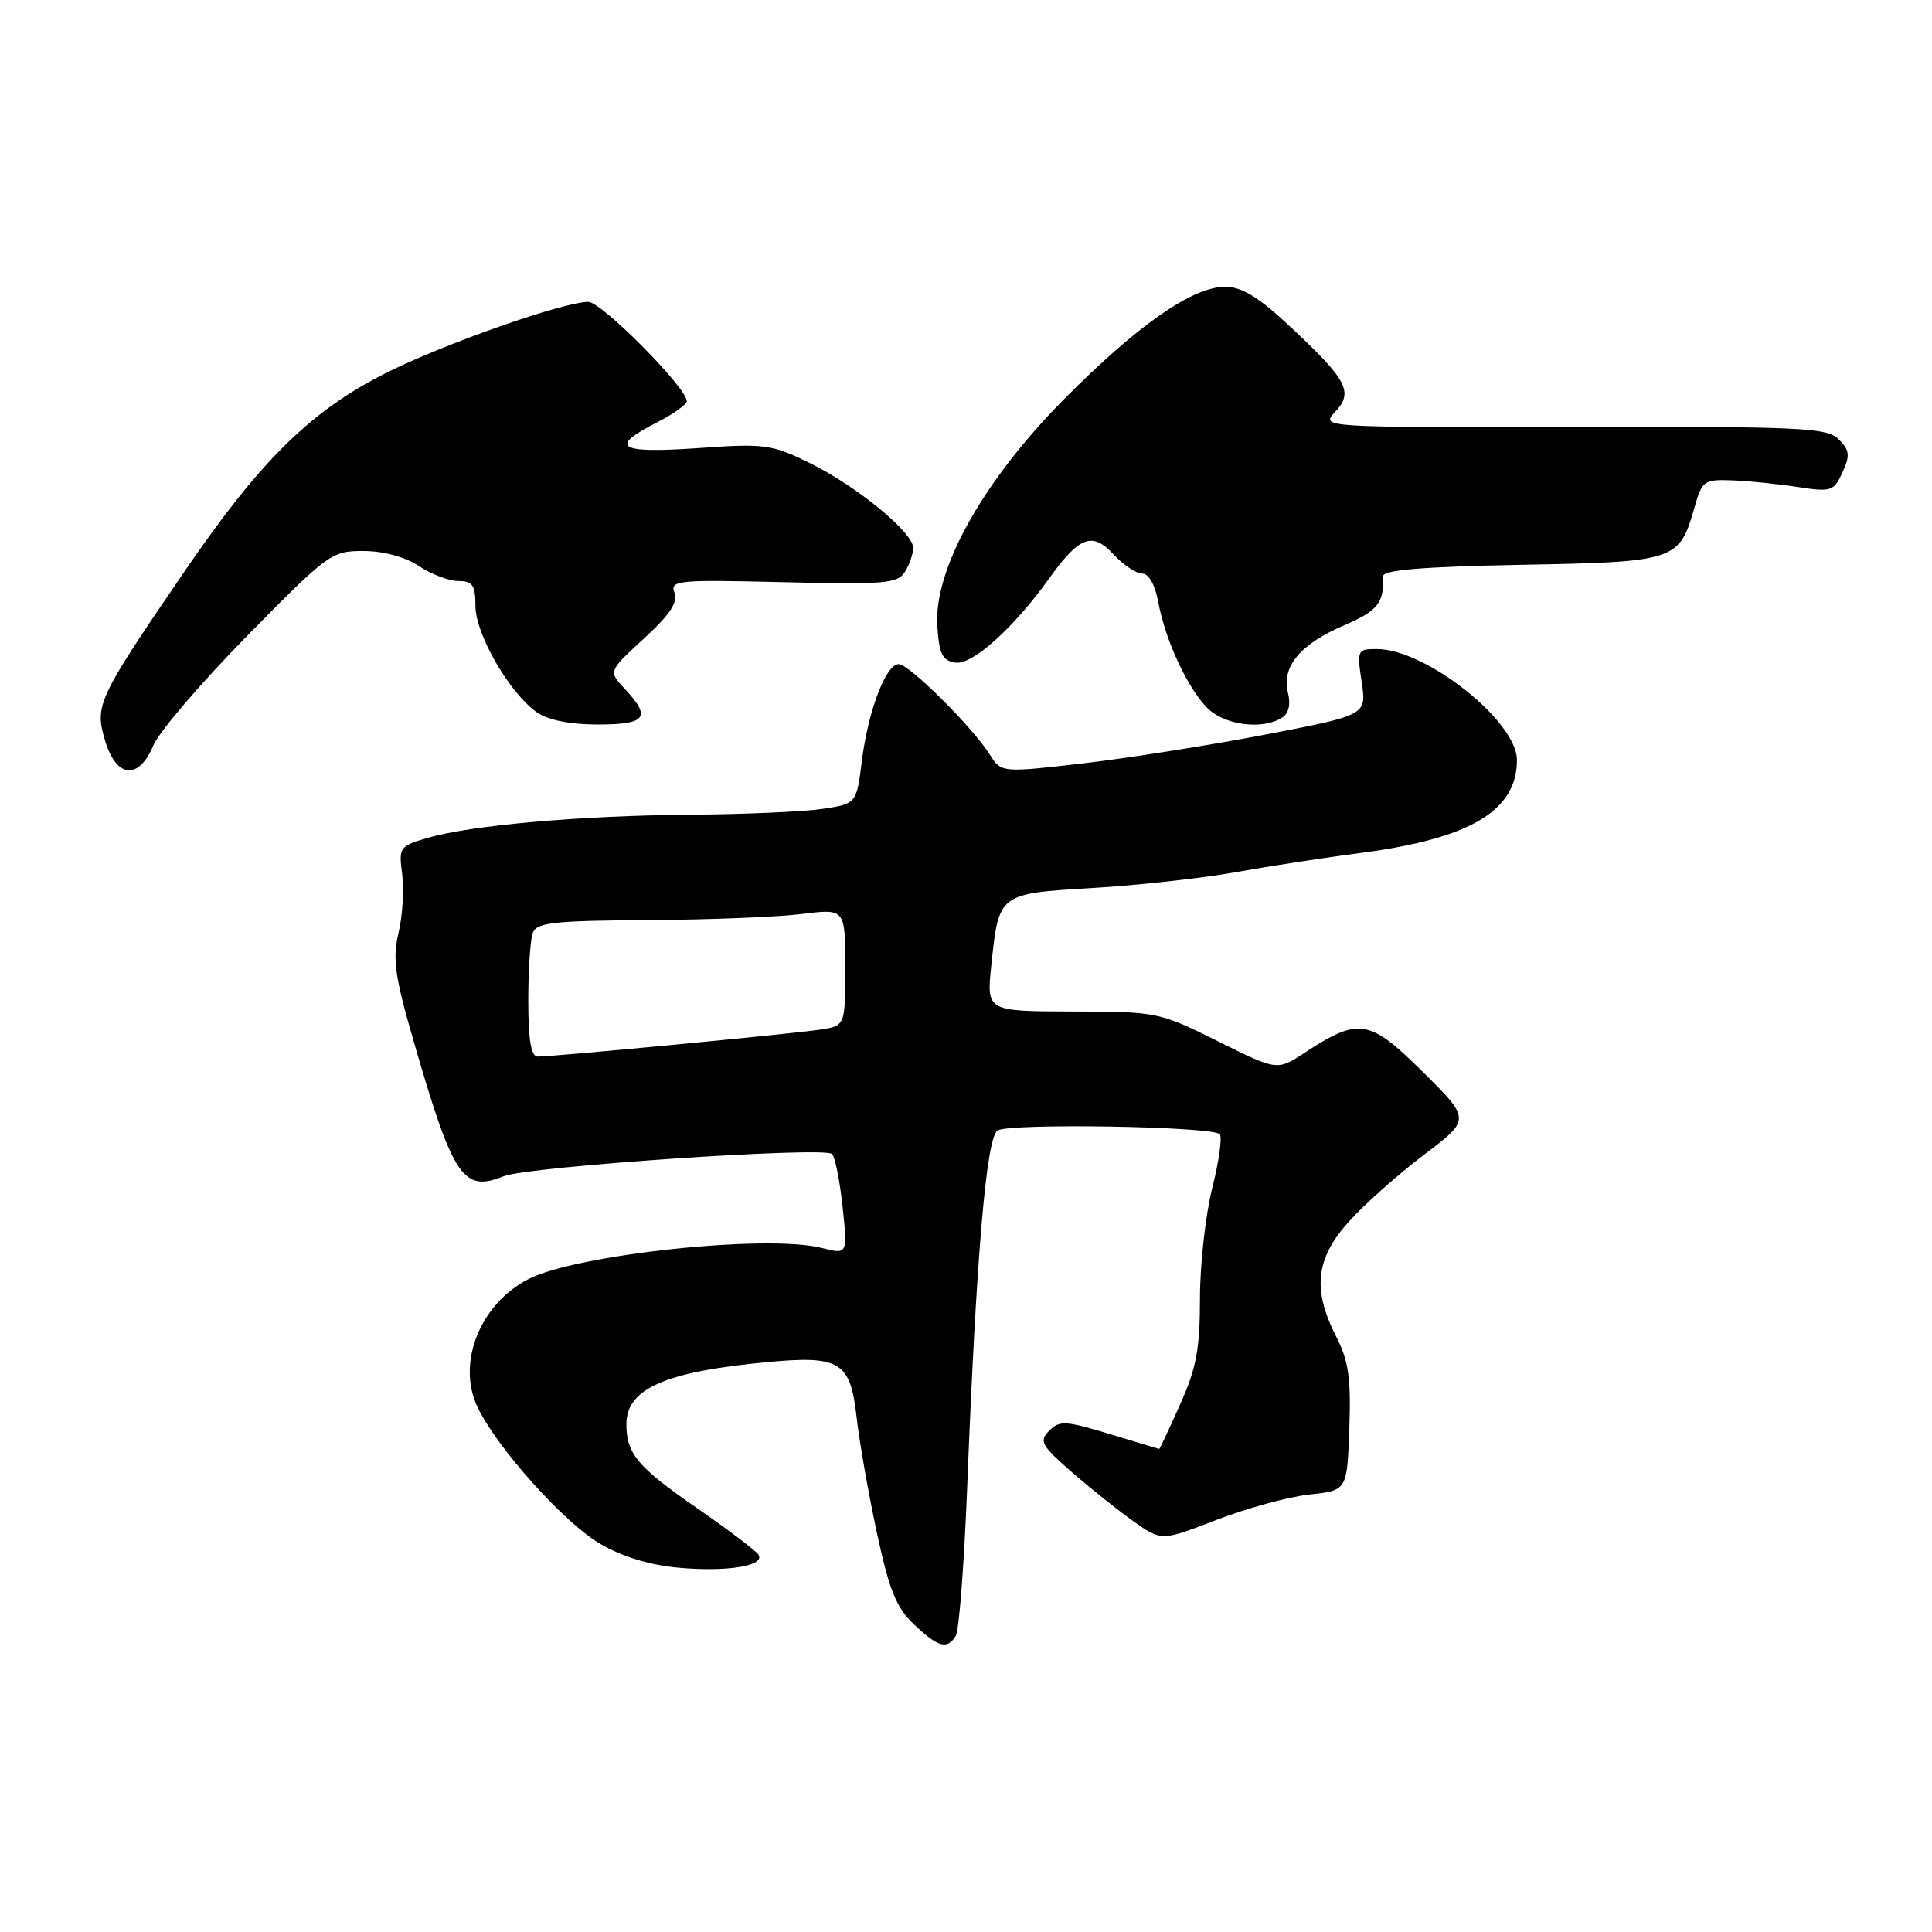<?xml version="1.0" encoding="UTF-8" standalone="no"?>
<!DOCTYPE svg PUBLIC "-//W3C//DTD SVG 1.1//EN" "http://www.w3.org/Graphics/SVG/1.1/DTD/svg11.dtd" >
<svg xmlns="http://www.w3.org/2000/svg" xmlns:xlink="http://www.w3.org/1999/xlink" version="1.1" viewBox="0 0 256 256">
 <g >
 <path fill="currentColor"
d=" M 126.65 216.75 C 127.08 216.06 127.76 207.18 128.16 197.00 C 129.36 166.40 130.69 150.82 132.17 149.80 C 133.63 148.80 160.57 149.24 161.62 150.28 C 161.97 150.64 161.53 153.85 160.63 157.42 C 159.73 160.99 159.00 167.59 159.00 172.08 C 159.00 178.76 158.52 181.32 156.36 186.12 C 154.91 189.36 153.68 192.00 153.61 191.99 C 153.55 191.99 150.58 191.10 147.02 190.01 C 141.18 188.24 140.38 188.20 139.02 189.58 C 137.66 190.96 137.97 191.53 142.00 195.04 C 144.47 197.20 148.17 200.14 150.20 201.59 C 153.91 204.21 153.91 204.21 161.20 201.39 C 165.22 199.84 170.75 198.33 173.50 198.03 C 178.50 197.50 178.50 197.50 178.79 189.29 C 179.03 182.61 178.70 180.33 177.04 177.08 C 173.87 170.86 174.33 166.75 178.75 161.85 C 180.81 159.56 185.28 155.59 188.69 153.01 C 194.88 148.32 194.88 148.32 188.53 142.03 C 181.43 135.00 180.08 134.78 172.86 139.50 C 169.23 141.88 169.23 141.88 161.36 137.96 C 153.62 134.11 153.33 134.05 142.11 134.03 C 130.72 134.00 130.72 134.00 131.35 127.95 C 132.35 118.36 132.29 118.41 144.70 117.67 C 150.64 117.32 159.20 116.38 163.73 115.57 C 168.25 114.76 175.67 113.62 180.23 113.03 C 194.79 111.13 201.00 107.45 201.00 100.71 C 201.00 95.56 188.93 86.00 182.43 86.00 C 179.86 86.00 179.79 86.14 180.43 90.37 C 181.08 94.75 181.08 94.75 167.79 97.31 C 160.48 98.72 149.59 100.44 143.59 101.14 C 132.68 102.40 132.68 102.40 131.13 99.95 C 128.81 96.29 120.46 88.00 119.09 88.00 C 117.39 88.00 115.03 94.19 114.20 100.83 C 113.49 106.50 113.49 106.50 109.00 107.18 C 106.52 107.55 98.65 107.90 91.50 107.95 C 76.92 108.07 62.43 109.34 56.65 111.03 C 52.94 112.11 52.82 112.28 53.29 115.82 C 53.56 117.85 53.34 121.35 52.81 123.60 C 51.99 127.06 52.31 129.35 54.85 138.10 C 60.07 156.09 61.35 158.01 66.76 155.85 C 69.99 154.56 109.16 151.91 110.24 152.90 C 110.65 153.28 111.28 156.43 111.65 159.91 C 112.31 166.23 112.31 166.23 108.90 165.36 C 101.65 163.52 76.37 166.21 70.01 169.49 C 63.59 172.81 60.49 180.61 63.27 186.44 C 65.84 191.84 74.74 201.76 79.50 204.55 C 82.41 206.26 86.09 207.38 89.91 207.73 C 96.35 208.31 101.42 207.49 100.50 206.00 C 100.18 205.49 96.54 202.73 92.41 199.87 C 84.49 194.40 83.00 192.63 83.00 188.72 C 83.00 184.01 88.10 181.76 101.65 180.49 C 111.31 179.58 112.68 180.42 113.50 187.75 C 113.85 190.91 115.05 197.78 116.17 203.00 C 117.83 210.73 118.75 213.01 121.12 215.25 C 124.34 218.30 125.51 218.61 126.65 216.75 Z  M 20.33 98.75 C 21.08 96.96 26.67 90.44 32.75 84.25 C 43.48 73.33 43.94 73.00 48.15 73.01 C 50.81 73.01 53.67 73.79 55.50 75.00 C 57.15 76.09 59.51 76.99 60.75 76.99 C 62.63 77.00 63.00 77.55 63.00 80.30 C 63.00 84.03 67.51 91.84 71.12 94.37 C 72.62 95.42 75.50 96.00 79.22 96.00 C 85.63 96.00 86.34 95.06 82.80 91.29 C 80.60 88.95 80.60 88.95 85.32 84.61 C 88.77 81.45 89.86 79.80 89.37 78.53 C 88.75 76.90 89.74 76.80 103.76 77.14 C 117.24 77.47 118.94 77.33 119.91 75.77 C 120.51 74.81 121.00 73.38 121.00 72.59 C 121.00 70.54 113.48 64.38 107.23 61.32 C 102.22 58.87 101.30 58.75 92.45 59.38 C 81.95 60.11 80.59 59.27 87.00 56.00 C 89.20 54.88 91.00 53.60 91.00 53.15 C 91.00 51.38 79.71 40.00 77.96 40.00 C 74.65 40.00 58.72 45.60 51.09 49.45 C 41.15 54.46 34.45 61.07 24.41 75.77 C 12.88 92.66 12.52 93.44 13.93 98.16 C 15.42 103.12 18.39 103.40 20.33 98.75 Z  M 169.89 95.09 C 170.76 94.54 171.05 93.33 170.66 91.79 C 169.80 88.34 172.26 85.37 178.05 82.88 C 182.58 80.93 183.38 79.94 183.28 76.34 C 183.26 75.52 188.55 75.09 201.59 74.84 C 222.08 74.46 222.52 74.31 224.53 67.23 C 225.53 63.69 225.78 63.51 229.54 63.65 C 231.72 63.73 235.62 64.13 238.21 64.53 C 242.66 65.21 243.00 65.10 244.14 62.59 C 245.17 60.34 245.09 59.66 243.64 58.21 C 242.08 56.66 238.77 56.51 208.45 56.57 C 174.99 56.64 174.99 56.64 176.92 54.57 C 179.38 51.94 178.53 50.35 170.90 43.23 C 166.77 39.36 164.53 38.00 162.35 38.00 C 157.99 38.00 150.69 43.10 140.92 52.97 C 130.22 63.79 123.71 75.45 124.20 82.96 C 124.45 86.71 124.87 87.55 126.62 87.80 C 128.85 88.12 134.31 83.22 139.00 76.67 C 143.01 71.07 144.73 70.42 147.53 73.44 C 148.84 74.85 150.55 76.00 151.34 76.00 C 152.21 76.00 153.05 77.48 153.47 79.75 C 154.39 84.76 157.26 90.99 159.91 93.75 C 162.16 96.08 167.24 96.77 169.89 95.09 Z  M 70.00 132.58 C 70.00 128.50 70.27 124.45 70.61 123.58 C 71.12 122.24 73.48 121.99 85.86 121.92 C 93.91 121.87 103.09 121.51 106.25 121.11 C 112.00 120.39 112.00 120.39 112.00 128.15 C 112.00 135.91 112.00 135.91 108.75 136.42 C 105.41 136.95 73.45 140.00 71.24 140.00 C 70.37 140.00 70.00 137.80 70.00 132.58 Z "/>
</g>
</svg>